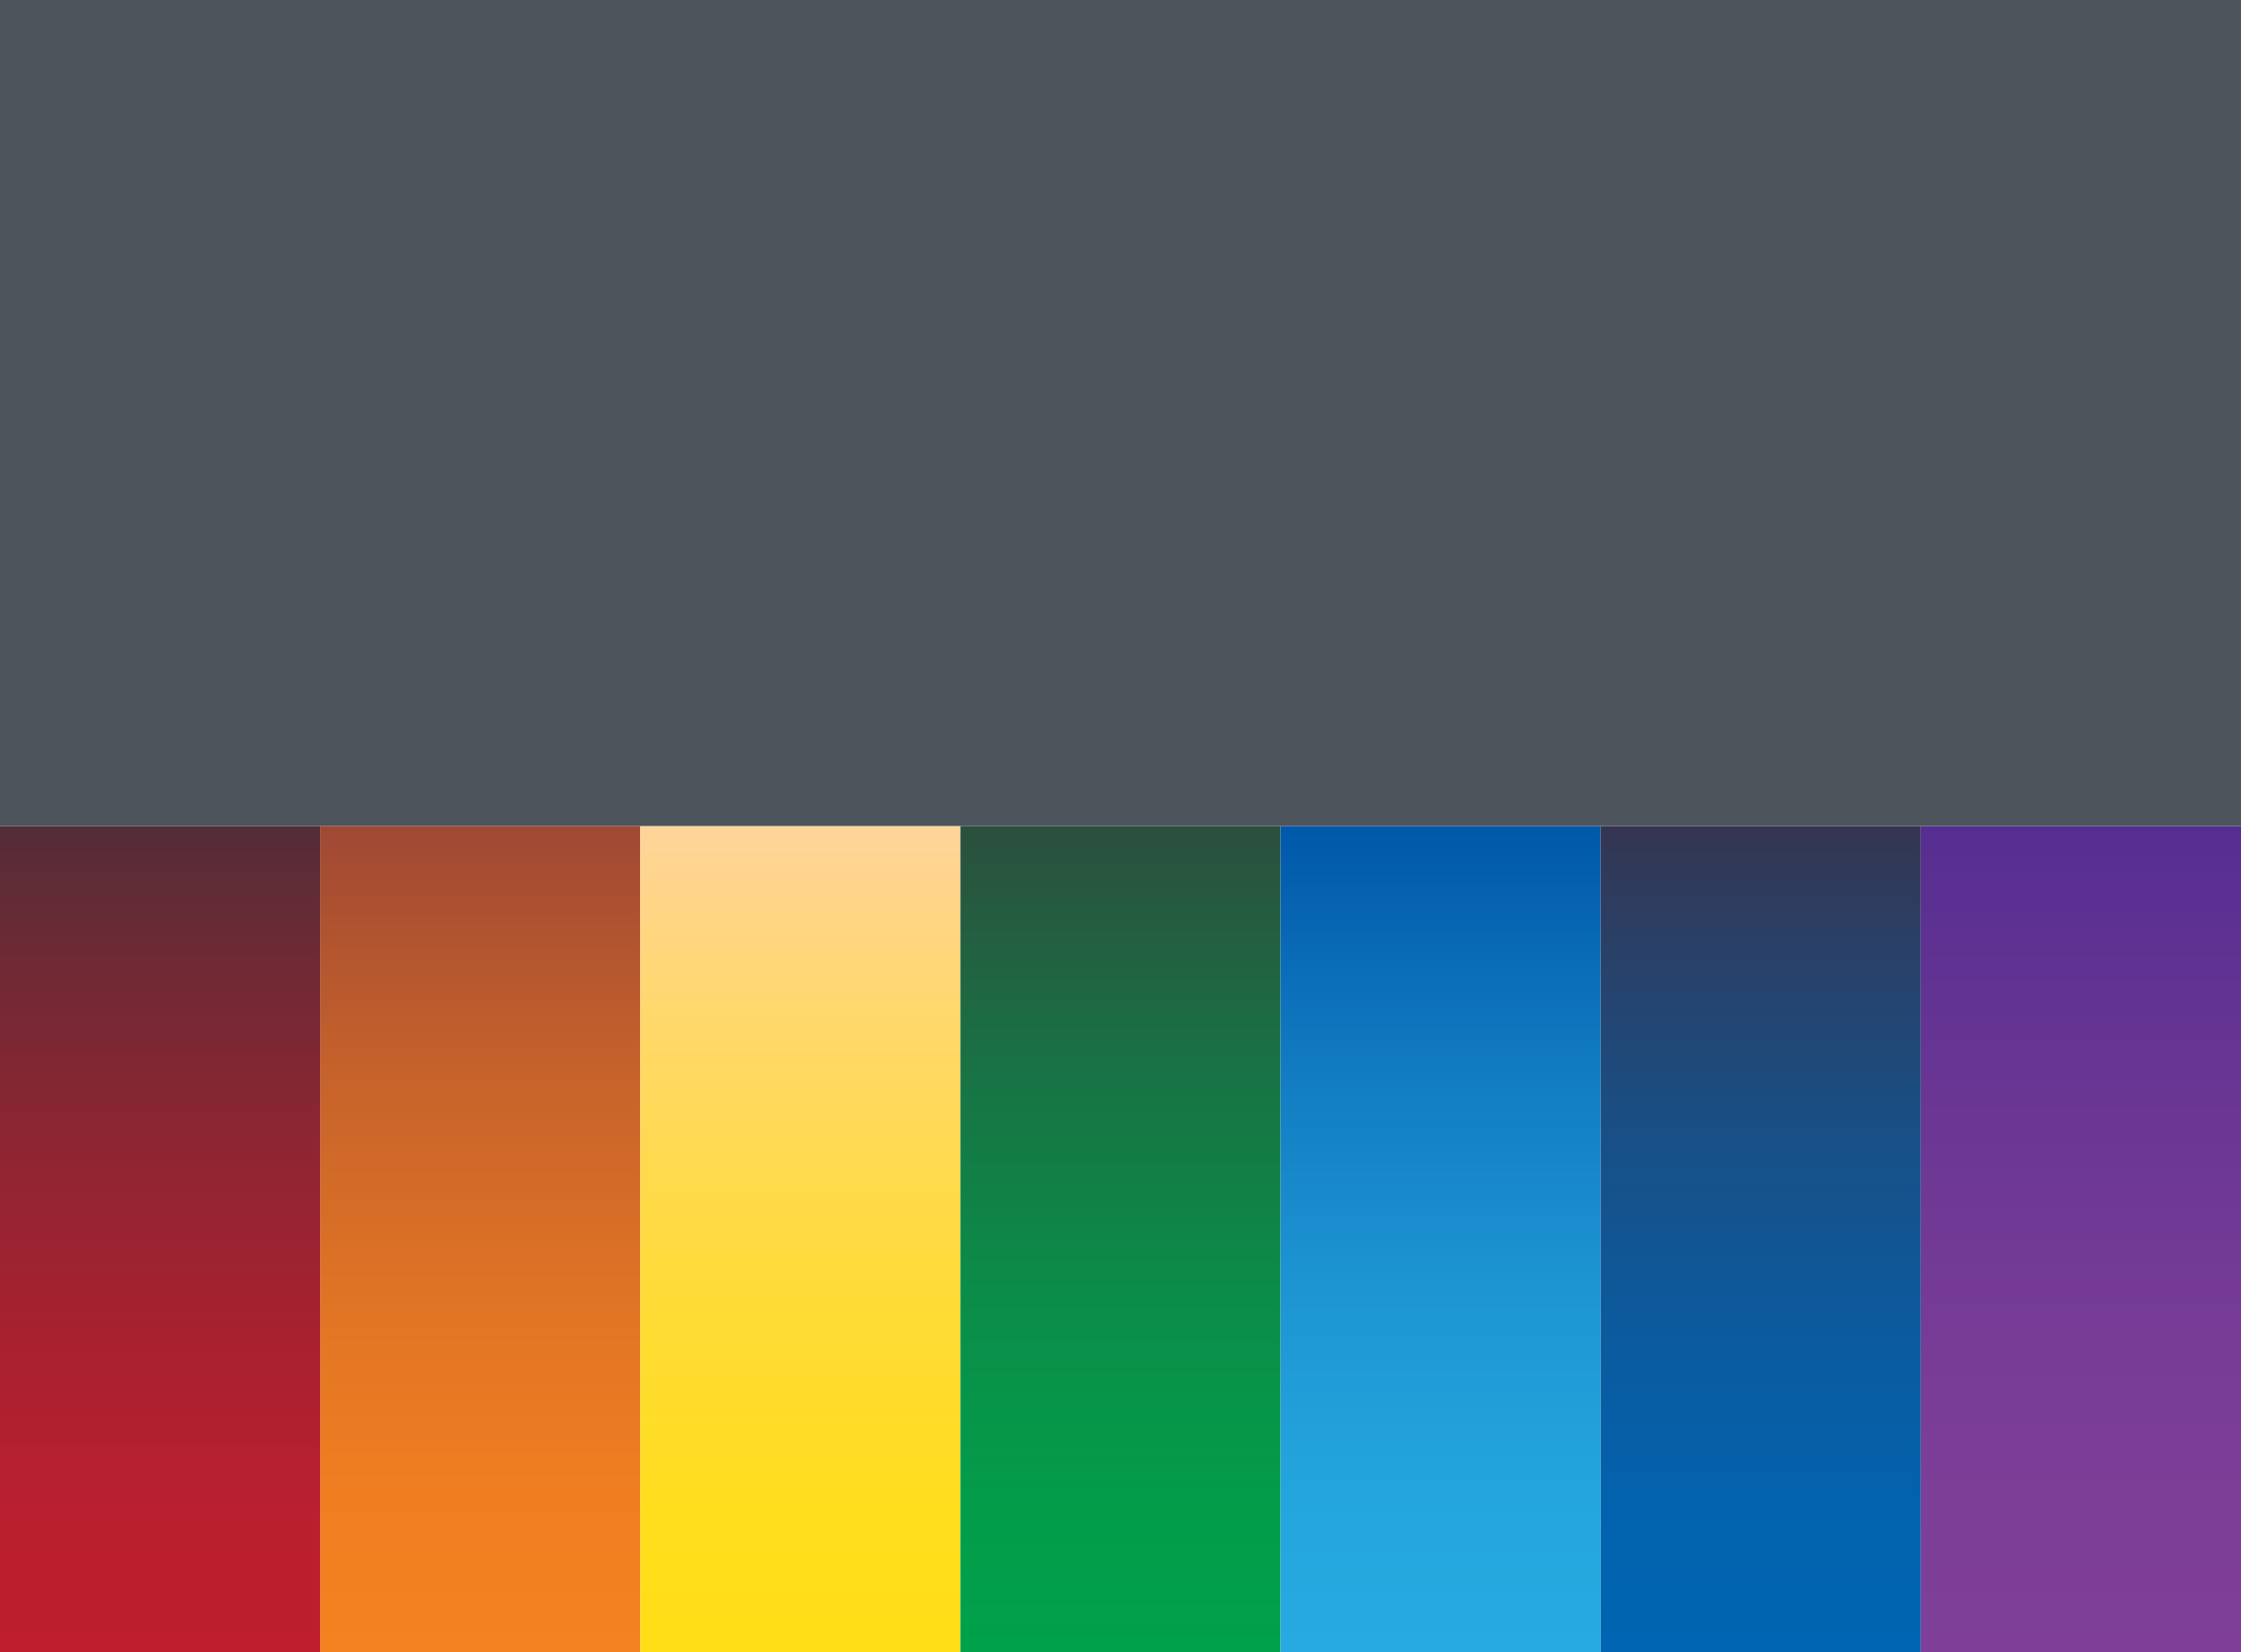 <svg id="Layer_1" data-name="Layer 1" xmlns="http://www.w3.org/2000/svg" xmlns:xlink="http://www.w3.org/1999/xlink" viewBox="0 0 457.67 337.4"><defs><style>.cls-1{fill:url(#linear-gradient);}.cls-2{fill:url(#linear-gradient-2);}.cls-3{fill:url(#linear-gradient-3);}.cls-4{fill:url(#linear-gradient-4);}.cls-5{fill:url(#linear-gradient-5);}.cls-6{fill:url(#linear-gradient-6);}.cls-7{fill:url(#linear-gradient-7);}.cls-8{fill:#4d545c;}</style><linearGradient id="linear-gradient" x1="98.07" y1="337.4" x2="98.07" y2="168.7" gradientUnits="userSpaceOnUse"><stop offset="0" stop-color="#f58220"/><stop offset="0.19" stop-color="#f07e21"/><stop offset="0.43" stop-color="#e07425"/><stop offset="0.7" stop-color="#c6622b"/><stop offset="0.98" stop-color="#a24a33"/><stop offset="1" stop-color="#a04834"/></linearGradient><linearGradient id="linear-gradient-2" x1="163.45" y1="337.4" x2="163.45" y2="168.7" gradientUnits="userSpaceOnUse"><stop offset="0" stop-color="#ffde17"/><stop offset="0.15" stop-color="#ffde1c"/><stop offset="0.33" stop-color="#ffdc2c"/><stop offset="0.54" stop-color="#ffda46"/><stop offset="0.76" stop-color="#ffd86a"/><stop offset="0.99" stop-color="#ffd498"/><stop offset="1" stop-color="#ffd499"/></linearGradient><linearGradient id="linear-gradient-3" x1="228.83" y1="337.4" x2="228.83" y2="168.7" gradientUnits="userSpaceOnUse"><stop offset="0" stop-color="#00a14b"/><stop offset="0.19" stop-color="#039c4a"/><stop offset="0.44" stop-color="#0b8c48"/><stop offset="0.71" stop-color="#197244"/><stop offset="1" stop-color="#2b4f3e"/></linearGradient><linearGradient id="linear-gradient-4" x1="294.21" y1="337.4" x2="294.21" y2="168.7" gradientUnits="userSpaceOnUse"><stop offset="0" stop-color="#27aae1"/><stop offset="0.19" stop-color="#24a5dd"/><stop offset="0.44" stop-color="#1d95d3"/><stop offset="0.71" stop-color="#117bc1"/><stop offset="1" stop-color="#0058a9"/></linearGradient><linearGradient id="linear-gradient-5" x1="359.59" y1="337.4" x2="359.59" y2="168.7" gradientUnits="userSpaceOnUse"><stop offset="0" stop-color="#0065b2"/><stop offset="0.18" stop-color="#0362ad"/><stop offset="0.4" stop-color="#0c5a9d"/><stop offset="0.65" stop-color="#1a4e83"/><stop offset="0.91" stop-color="#2e3c5f"/><stop offset="1" stop-color="#353552"/></linearGradient><linearGradient id="linear-gradient-6" x1="424.98" y1="337.4" x2="424.98" y2="168.7" gradientUnits="userSpaceOnUse"><stop offset="0" stop-color="#7f3f98"/><stop offset="0.3" stop-color="#7a3d97"/><stop offset="0.67" stop-color="#6a3694"/><stop offset="1" stop-color="#562e91"/></linearGradient><linearGradient id="linear-gradient-7" x1="32.69" y1="337.4" x2="32.69" y2="168.7" gradientUnits="userSpaceOnUse"><stop offset="0" stop-color="#be1e2d"/><stop offset="0.17" stop-color="#b91f2e"/><stop offset="0.37" stop-color="#a9212f"/><stop offset="0.61" stop-color="#8f2532"/><stop offset="0.86" stop-color="#6b2a35"/><stop offset="1" stop-color="#532d38"/></linearGradient></defs><rect class="cls-1" x="65.38" y="168.7" width="65.38" height="168.7"/><rect class="cls-2" x="130.76" y="168.7" width="65.38" height="168.7"/><rect class="cls-3" x="196.14" y="168.7" width="65.38" height="168.7"/><rect class="cls-4" x="261.52" y="168.7" width="65.38" height="168.7"/><rect class="cls-5" x="326.9" y="168.7" width="65.38" height="168.7"/><rect class="cls-6" x="392.29" y="168.7" width="65.38" height="168.7"/><rect class="cls-7" y="168.7" width="65.38" height="168.7"/><polygon class="cls-8" points="392.29 0 326.9 0 261.52 0 196.14 0 130.76 0 65.38 0 0 0 0 168.7 65.38 168.7 130.76 168.7 196.14 168.7 261.52 168.7 326.9 168.7 392.29 168.7 457.67 168.7 457.67 0 392.29 0"/></svg>